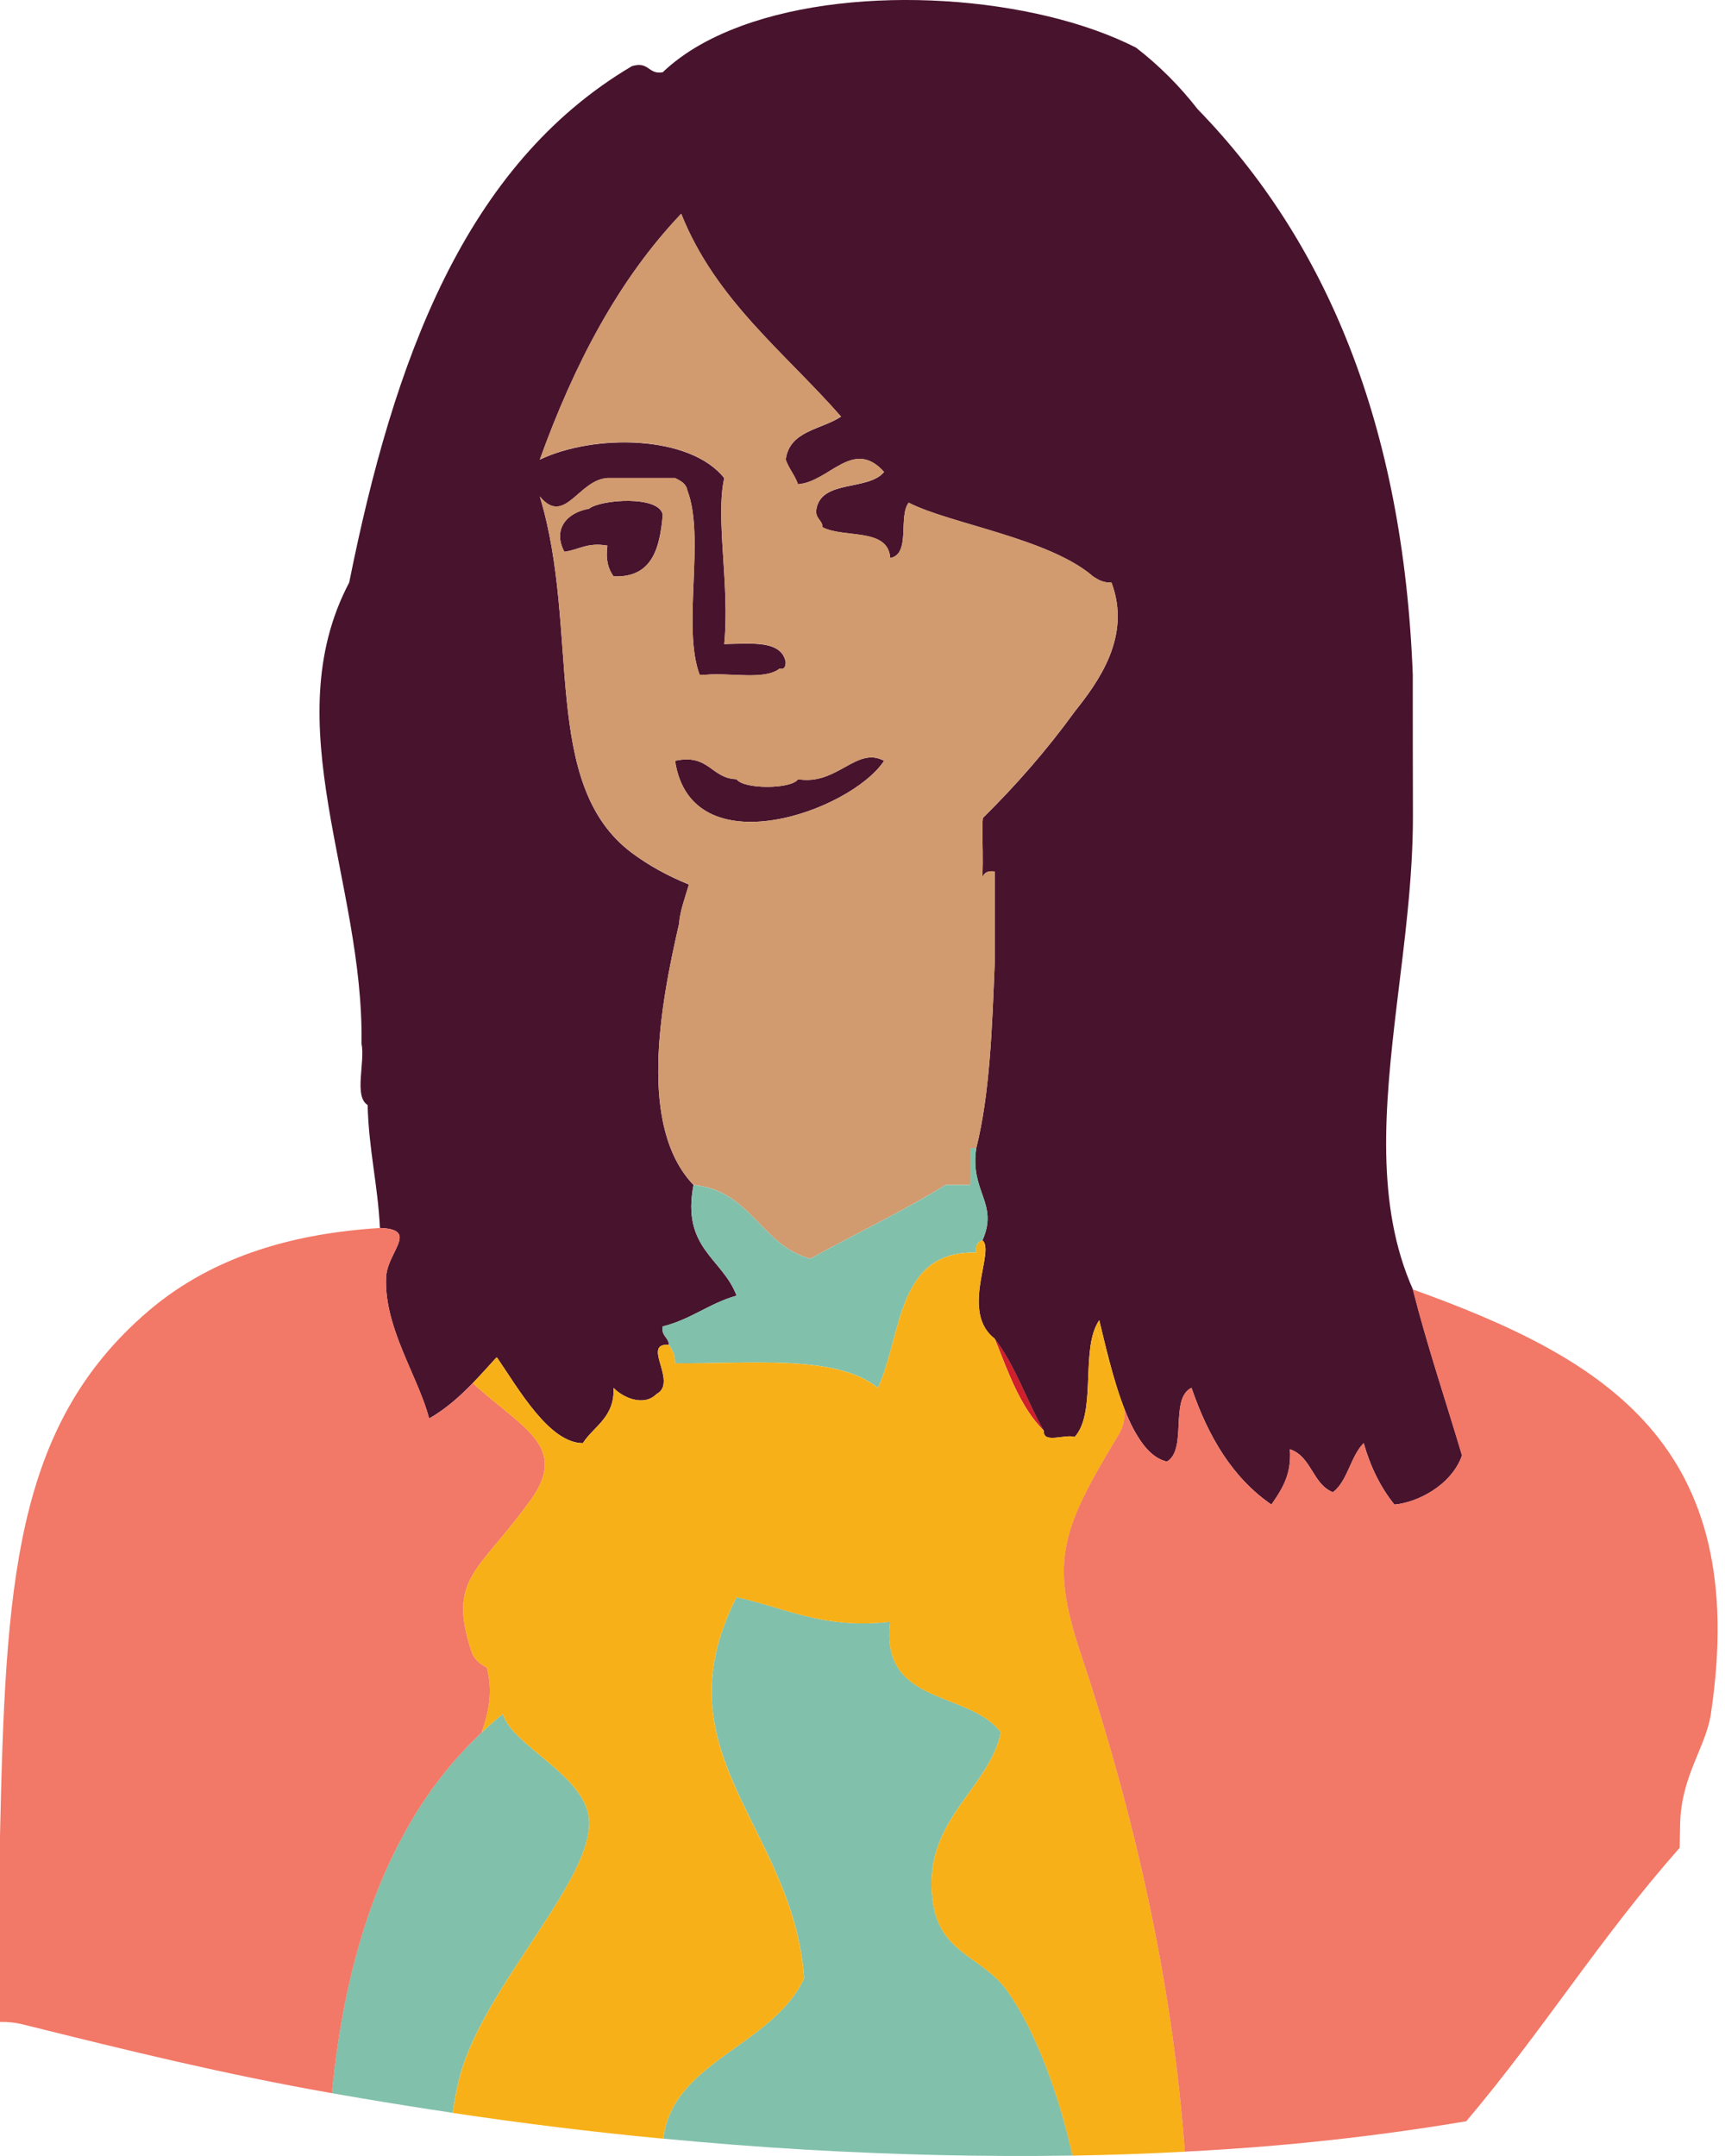 <?xml version="1.0" encoding="utf-8"?>
<!-- Generator: Adobe Illustrator 16.0.0, SVG Export Plug-In . SVG Version: 6.00 Build 0)  -->
<!DOCTYPE svg PUBLIC "-//W3C//DTD SVG 1.1//EN" "http://www.w3.org/Graphics/SVG/1.1/DTD/svg11.dtd">
<svg version="1.1" id="Layer_1" xmlns="http://www.w3.org/2000/svg" xmlns:xlink="http://www.w3.org/1999/xlink" x="0px" y="0px"
	 width="80px" height="100px" viewBox="0.629 1.317 80 100" enable-background="new 0.629 1.317 80 100" xml:space="preserve">
<g>
	<path fill="#81C0AB" d="M27.943,85.66c-0.199-2.014-3.6-3.407-3.991-4.846c-0.172,0.137-0.34,0.278-0.506,0.422
		c-0.161,0.144-0.321,0.287-0.478,0.433c-0.348,0.325-0.682,0.666-1.001,1.018c-0.002,0.002-0.004,0.004-0.006,0.006
		c-0.157,0.174-0.31,0.35-0.459,0.527c-0.005,0.004-0.009,0.01-0.014,0.016c-0.147,0.176-0.291,0.355-0.431,0.537
		c-0.008,0.008-0.014,0.016-0.02,0.025c-0.139,0.178-0.275,0.36-0.407,0.547c-0.008,0.012-0.015,0.021-0.021,0.031
		c-0.132,0.186-0.259,0.371-0.386,0.562c-0.007,0.012-0.014,0.021-0.021,0.032c-0.124,0.189-0.245,0.382-0.363,0.574
		c-0.008,0.015-0.016,0.027-0.023,0.039c-0.117,0.195-0.232,0.392-0.342,0.59c-0.009,0.015-0.017,0.027-0.024,0.041
		c-0.11,0.197-0.219,0.4-0.325,0.604c-0.007,0.015-0.014,0.026-0.02,0.041c-0.105,0.203-0.208,0.41-0.308,0.619
		c-0.006,0.012-0.012,0.024-0.019,0.039c-0.101,0.209-0.197,0.422-0.292,0.637c-0.005,0.013-0.009,0.022-0.015,0.035
		c-0.095,0.217-0.187,0.437-0.275,0.655c-0.004,0.011-0.008,0.021-0.012,0.031c-0.09,0.224-0.177,0.447-0.261,0.676
		c-0.003,0.007-0.006,0.015-0.008,0.021c-0.085,0.229-0.167,0.463-0.246,0.697c-0.001,0.004-0.003,0.01-0.004,0.014
		c-0.845,2.504-1.369,5.244-1.646,8.119c0.444,0.078,0.89,0.158,1.336,0.232c1.436,0.244,2.854,0.469,4.269,0.68
		c0.089-0.625,0.205-1.199,0.33-1.682C23.046,93.46,28.222,88.451,27.943,85.66"/>
	<path fill="#81C0AB" d="M43.911,89.654c-0.628-3.854,2.561-5.271,3.137-7.983c-1.459-1.965-5.627-1.217-5.133-5.133
		c-3.107,0.354-4.86-0.652-7.127-1.142c-3.698,7.274,2.638,10.646,3.136,17.678c-1.467,3.156-6.106,3.834-6.532,7.438
		c2.157,0.205,4.344,0.38,6.6,0.511c4.119,0.237,8.249,0.34,12.376,0.274c-0.577-2.651-1.667-5.748-3.035-7.653
		C46.218,92.093,44.282,91.935,43.911,89.654"/>
	<path fill="#D0202B" d="M46.762,63.405c0.625,1.562,1.183,3.188,2.281,4.277C48.248,66.291,47.716,64.639,46.762,63.405"/>
	<path fill="#48132D" d="M27.943,24.914c-1.06,0.185-1.684,0.976-1.141,1.996c0.67-0.09,1.07-0.451,1.996-0.285
		c-0.09,0.662,0.046,1.096,0.286,1.426c1.781,0.07,2.143-1.279,2.28-2.852C31.22,24.286,28.497,24.474,27.943,24.914"/>
	<path fill="#48132D" d="M66.149,32.612C65.703,20.989,62.122,12.5,56.171,6.38c-0.831-1.068-1.779-2.02-2.852-2.851
		c-4.696-2.4-12.848-3.015-18.304-1.01c-0.783,0.288-1.514,0.628-2.168,1.025c-0.55,0.335-1.048,0.708-1.482,1.124
		c-0.688,0.117-0.62-0.52-1.426-0.285c-7.766,4.589-11.051,13.66-13.115,23.951c-3.455,6.572,0.694,13.895,0.57,21.385
		c0.179,0.865-0.365,2.456,0.285,2.85c0.047,2.047,0.474,3.709,0.57,5.703c0.388,0.014,0.627,0.071,0.763,0.166
		c0.046,0.028,0.079,0.063,0.104,0.104c0.032,0.051,0.046,0.106,0.046,0.172c0.006,0.422-0.593,1.102-0.627,1.84
		c-0.007,0.146-0.007,0.291-0.001,0.438c0.028,0.682,0.188,1.359,0.41,2.021c0.061,0.182,0.126,0.365,0.194,0.545
		c0.48,1.262,1.113,2.465,1.392,3.553c0.78-0.447,1.427-1.027,2.033-1.652c0.376-0.389,0.738-0.795,1.104-1.197
		c1.019,1.49,2.43,3.982,3.991,3.992c0.525-0.807,1.475-1.188,1.427-2.565c0.402,0.43,1.385,0.899,1.995,0.284
		c0.166-0.09,0.258-0.215,0.301-0.358c0.014-0.049,0.023-0.1,0.027-0.151c0.003-0.03,0.004-0.06,0.004-0.09
		c-0.002-0.435-0.255-0.957-0.271-1.306c-0.009-0.248,0.102-0.406,0.51-0.375c-0.016-0.363-0.365-0.396-0.285-0.854
		c1.297-0.318,2.16-1.072,3.422-1.427c-0.643-1.731-2.565-2.188-1.996-5.133c-2.572-2.688-1.561-8.254-0.671-12.111
		c0.04-0.594,0.288-1.24,0.457-1.824c-0.99-0.402-1.873-0.891-2.638-1.461c-4.273-3.182-2.389-10.307-4.276-16.537
		c1.155,1.393,1.78-0.77,3.136-0.855c1.046,0,2.092,0,3.137,0c0.254,0.127,0.51,0.252,0.57,0.57c0.837,2.205-0.262,6.344,0.57,8.555
		c0.095,0,0.189,0,0.284,0c1.131-0.105,2.733,0.262,3.422-0.285c0.243,0.053,0.27-0.111,0.286-0.285
		c-0.181-1.055-1.602-0.871-2.853-0.855c0.269-2.684-0.418-5.801,0-7.699c-1.582-2-6.027-2.062-8.553-0.855
		c1.587-4.398,3.638-8.336,6.558-11.404c1.598,4.01,4.795,6.42,7.413,9.408c-0.912,0.609-2.395,0.646-2.565,1.996
		c0.147,0.422,0.421,0.719,0.569,1.141c1.454-0.104,2.55-2.172,3.991-0.57c-0.728,0.889-2.889,0.344-3.136,1.711
		c-0.08,0.461,0.27,0.492,0.285,0.855c1,0.521,3.037,0.004,3.137,1.426c0.965-0.176,0.361-1.918,0.855-2.566
		c1.896,0.979,6.508,1.648,8.553,3.422c0.229,0.15,0.464,0.296,0.854,0.285c0.937,2.502-0.612,4.605-1.711,5.988
		c-1.284,1.772-2.713,3.408-4.255,4.928c-0.014,0.164-0.023,0.293-0.023,0.357c0,0.78,0.039,1.572,0,2.352
		c-0.002,0.023-0.004,0.047-0.004,0.07c0.002-0.004,0.004-0.006,0.008-0.01c0.062-0.223,0.238-0.332,0.568-0.285
		c0,1.141,0,2.281,0,3.422c0,0.285,0,0.57,0,0.855c-0.123,3.014-0.227,6.045-0.855,8.553c-0.309,2.037,1.056,2.545,0.287,4.277
		c0.095,0.078,0.134,0.212,0.14,0.389c0.015,0.562-0.321,1.551-0.312,2.484c0,0.08,0.006,0.16,0.012,0.238
		c0.012,0.139,0.031,0.274,0.064,0.407c0.096,0.396,0.297,0.761,0.664,1.043c0.954,1.232,1.486,2.886,2.281,4.277
		c-0.048,0.616,1.011,0.129,1.425,0.282c0.972-1.055,0.349-3.704,0.972-5.106c0.049-0.11,0.104-0.215,0.17-0.31
		c0.144,0.59,0.299,1.25,0.476,1.921c0.203,0.77,0.437,1.549,0.712,2.245c0.121,0.308,0.251,0.601,0.391,0.865
		c0.054,0.103,0.107,0.197,0.164,0.289c0.385,0.652,0.844,1.111,1.396,1.238c0.965-0.557,0.108-2.934,1.141-3.422
		c0.775,2.266,1.905,4.178,3.707,5.416c0.302-0.447,0.61-0.885,0.767-1.479c0.052-0.199,0.084-0.414,0.096-0.653
		c0.007-0.136,0.005-0.28-0.007-0.433c1.003,0.327,1.045,1.616,1.997,1.993c0.693-0.539,0.809-1.659,1.425-2.278
		c0.315,1.108,0.789,2.062,1.426,2.85c1.027-0.092,2.627-0.859,3.136-2.281c-0.762-2.562-1.604-5.047-2.279-7.697
		c-1.735-3.895-1.316-8.462-0.75-13.192c0.35-2.898,0.752-5.859,0.75-8.762C66.149,36.984,66.149,34.798,66.149,32.612"/>
	<path fill="#48132D" d="M41.63,36.605c-1.287-0.693-2.172,1.159-3.991,0.854c-0.308,0.472-2.543,0.472-2.851,0
		c-1.195-0.039-1.273-1.197-2.852-0.854C32.685,41.582,40.075,38.958,41.63,36.605"/>
	<path fill="#D19A6F" d="M31.937,36.605c1.578-0.344,1.656,0.814,2.852,0.854c0.308,0.472,2.543,0.472,2.851,0
		c1.819,0.306,2.705-1.547,3.991-0.854C40.075,38.958,32.685,41.582,31.937,36.605 M29.085,28.05
		c-0.24-0.33-0.376-0.764-0.286-1.426c-0.926-0.166-1.326,0.195-1.996,0.285c-0.543-1.021,0.081-1.812,1.141-1.996
		c0.553-0.44,3.276-0.627,3.422,0.285C31.229,26.771,30.867,28.12,29.085,28.05z M38.208,59.698
		c2.078-1.153,4.279-2.185,6.273-3.422c0.379,0,0.761,0,1.14,0c0-0.569,0-1.142,0-1.711c0.096,0,0.19,0,0.284,0
		c0.63-2.508,0.732-5.539,0.855-8.553c0-0.285,0-0.57,0-0.855c0-1.141,0-2.281,0-3.422c-0.33-0.047-0.507,0.062-0.568,0.285
		c-0.004,0.004-0.006,0.006-0.008,0.01c0-0.023,0.002-0.047,0.004-0.07c0.039-0.779,0-1.571,0-2.352
		c0-0.064,0.011-0.193,0.023-0.357c1.542-1.52,2.971-3.155,4.255-4.928c1.099-1.383,2.646-3.486,1.711-5.988
		c-0.392,0.011-0.626-0.135-0.854-0.285c-2.045-1.773-6.656-2.443-8.553-3.422c-0.494,0.648,0.108,2.391-0.855,2.566
		c-0.1-1.422-2.137-0.904-3.137-1.426c-0.016-0.363-0.365-0.395-0.285-0.855c0.247-1.367,2.409-0.822,3.136-1.711
		c-1.441-1.602-2.538,0.467-3.991,0.57c-0.148-0.422-0.422-0.719-0.569-1.141c0.171-1.35,1.653-1.387,2.565-1.996
		c-2.618-2.988-5.815-5.398-7.413-9.408c-2.92,3.068-4.971,7.006-6.558,11.404c2.525-1.207,6.971-1.145,8.553,0.855
		c-0.418,1.898,0.269,5.016,0,7.699c1.251-0.016,2.672-0.199,2.853,0.855c-0.017,0.174-0.043,0.338-0.286,0.285
		c-0.688,0.547-2.291,0.18-3.422,0.285c-0.095,0-0.189,0-0.284,0c-0.832-2.211,0.267-6.35-0.57-8.555
		c-0.061-0.318-0.316-0.443-0.57-0.57c-1.045,0-2.091,0-3.137,0c-1.355,0.086-1.98,2.248-3.136,0.855
		c1.888,6.23,0.003,13.355,4.276,16.537c0.765,0.57,1.647,1.059,2.638,1.461c-0.169,0.584-0.417,1.23-0.457,1.824
		c-0.89,3.857-1.901,9.422,0.671,12.111C35.473,56.545,35.896,59.066,38.208,59.698z"/>
	<path fill="#81C0AB" d="M41.345,65.688c1.135-2.477,0.848-6.375,4.562-6.273c-0.012-0.082-0.014-0.156-0.006-0.221
		c0.004-0.047,0.017-0.09,0.031-0.127c0.012-0.029,0.024-0.057,0.043-0.078c0.049-0.07,0.121-0.117,0.217-0.145
		c0.77-1.732-0.596-2.24-0.285-4.277c-0.096,0-0.189,0-0.285,0c0,0.57,0,1.141,0,1.711c-0.379,0-0.76,0-1.141,0
		c-1.992,1.237-4.194,2.268-6.272,3.422c-2.312-0.633-2.736-3.154-5.417-3.422c-0.569,2.943,1.354,3.4,1.996,5.133
		c-1.262,0.354-2.125,1.107-3.422,1.426c-0.08,0.461,0.27,0.492,0.285,0.855c0.151,0.229,0.298,0.463,0.285,0.855
		C35.415,64.586,39.4,64.114,41.345,65.688"/>
	<path fill="#F8B018" d="M51.608,62.551c-0.065,0.094-0.121,0.197-0.17,0.309c0.158,0.541,0.403,1.08,0.646,1.611
		C51.907,63.801,51.752,63.14,51.608,62.551"/>
	<path fill="#F27867" d="M17.671,90.272c0.079-0.234,0.161-0.468,0.246-0.697c0.002-0.008,0.005-0.016,0.008-0.021
		c0.084-0.229,0.171-0.453,0.261-0.677c0.004-0.01,0.008-0.021,0.012-0.031c0.089-0.221,0.181-0.438,0.275-0.655
		c0.006-0.012,0.01-0.022,0.015-0.035c0.095-0.215,0.191-0.428,0.292-0.637c0.007-0.015,0.013-0.027,0.019-0.039
		c0.1-0.209,0.202-0.416,0.308-0.619c0.006-0.015,0.013-0.026,0.02-0.041c0.106-0.203,0.215-0.405,0.325-0.604
		c0.008-0.014,0.016-0.026,0.024-0.041c0.109-0.198,0.225-0.395,0.342-0.59c0.008-0.012,0.016-0.024,0.023-0.039
		c0.118-0.192,0.239-0.385,0.363-0.574c0.008-0.012,0.015-0.021,0.021-0.032c0.127-0.19,0.254-0.377,0.386-0.562
		c0.007-0.011,0.014-0.021,0.021-0.031c0.132-0.187,0.269-0.369,0.407-0.547c0.006-0.01,0.012-0.019,0.02-0.025
		c0.14-0.182,0.283-0.361,0.431-0.537c0.005-0.006,0.009-0.012,0.014-0.016c0.149-0.178,0.302-0.354,0.459-0.527
		c0.002-0.002,0.004-0.004,0.006-0.006c0.319-0.352,0.653-0.691,1.001-1.018c0.334-0.961,0.532-1.939,0.236-3.006
		c-0.341-0.192-0.598-0.412-0.693-0.699c-1.142-3.422,0.285-3.725,2.566-6.858c1.995-2.566,0-3.422-2.281-5.418
		c-0.091-0.076-0.166-0.152-0.233-0.229c-0.606,0.625-1.253,1.205-2.033,1.653c-0.278-1.09-0.911-2.293-1.392-3.555
		c-0.068-0.181-0.134-0.363-0.194-0.545c-0.223-0.662-0.382-1.341-0.41-2.021c-0.006-0.146-0.006-0.291,0.001-0.438
		c0.034-0.738,0.633-1.419,0.627-1.841c0-0.063-0.014-0.121-0.046-0.172c-0.024-0.039-0.058-0.074-0.104-0.104
		c-0.136-0.094-0.375-0.15-0.763-0.164c-0.619,0.037-1.214,0.096-1.792,0.17c-3.803,0.492-6.721,1.775-8.962,3.694
		c-6.238,5.341-6.61,12.736-6.869,24.377c0,2.283,0,4.562,0,6.844v1.74c0.345-0.01,0.71,0.027,1.094,0.123
		c4.938,1.229,9.288,2.297,14.3,3.182c0.276-2.875,0.801-5.615,1.646-8.119C17.668,90.281,17.67,90.275,17.671,90.272"/>
	<path fill="#F8B018" d="M52.449,67.969c0.269-0.402,0.362-0.822,0.347-1.252c-0.275-0.697-0.509-1.478-0.712-2.246
		c-0.241-0.531-0.487-1.07-0.646-1.611c-0.623,1.402,0,4.053-0.972,5.109c-0.414-0.156-1.473,0.332-1.425-0.285
		c-1.1-1.088-1.656-2.717-2.281-4.277c-0.367-0.283-0.568-0.646-0.664-1.043c-0.033-0.133-0.054-0.27-0.064-0.408
		c-0.006-0.078-0.012-0.158-0.012-0.238c-0.011-0.934,0.326-1.922,0.312-2.483c-0.006-0.177-0.045-0.312-0.14-0.39
		c-0.096,0.027-0.168,0.074-0.219,0.146c-0.018,0.021-0.031,0.05-0.043,0.078c-0.015,0.037-0.025,0.08-0.031,0.127
		c-0.006,0.063-0.006,0.14,0.006,0.222c-3.713-0.103-3.426,3.797-4.562,6.272c-1.943-1.572-5.93-1.103-9.408-1.142
		c0.013-0.393-0.134-0.625-0.285-0.854c-0.408-0.031-0.519,0.127-0.51,0.375c0.017,0.349,0.27,0.871,0.271,1.306
		c0,0.03-0.001,0.06-0.004,0.09c-0.004,0.053-0.014,0.104-0.027,0.151c-0.043,0.146-0.135,0.271-0.301,0.358
		c-0.61,0.615-1.593,0.146-1.995-0.284c0.048,1.379-0.901,1.76-1.427,2.565c-1.562-0.01-2.973-2.502-3.991-3.992
		c-0.365,0.402-0.728,0.81-1.104,1.197c0.067,0.076,0.143,0.152,0.233,0.229c2.281,1.996,4.276,2.853,2.281,5.418
		c-2.281,3.135-3.708,3.436-2.566,6.857c0.096,0.287,0.353,0.508,0.693,0.699c0.296,1.066,0.098,2.045-0.236,3.006
		c0.156-0.145,0.316-0.289,0.478-0.432c0.166-0.143,0.334-0.285,0.506-0.422c0.392,1.438,3.792,2.832,3.991,4.846
		c0.277,2.791-4.897,7.799-5.987,11.977c-0.125,0.48-0.241,1.056-0.33,1.681c3.248,0.486,6.47,0.886,9.765,1.196
		c0.426-3.604,5.065-4.282,6.532-7.438c-0.498-7.032-6.834-10.401-3.136-17.678c2.267,0.489,4.02,1.494,7.127,1.142
		c-0.494,3.916,3.674,3.168,5.133,5.133c-0.577,2.715-3.765,4.129-3.137,7.983c0.37,2.279,2.307,2.438,3.421,3.99
		c1.368,1.905,2.458,5.002,3.035,7.653c1.738-0.028,3.478-0.09,5.214-0.182c-0.577-7.857-2.31-15.555-4.843-23.154
		C49.313,73.687,49.883,72.245,52.449,67.969"/>
	<path fill="#F27867" d="M68.431,68.823c-0.509,1.42-2.107,2.188-3.136,2.281c-0.637-0.789-1.108-1.742-1.426-2.853
		c-0.616,0.619-0.729,1.74-1.425,2.281c-0.952-0.379-0.994-1.668-1.998-1.996c0.013,0.152,0.015,0.297,0.008,0.434
		c-0.012,0.238-0.044,0.453-0.096,0.652c-0.155,0.594-0.465,1.031-0.767,1.48c-1.802-1.24-2.932-3.152-3.707-5.418
		c-1.03,0.488-0.176,2.865-1.141,3.422c-0.552-0.127-1.011-0.586-1.396-1.238c-0.057-0.092-0.111-0.188-0.164-0.289
		c-0.14-0.266-0.27-0.559-0.391-0.865c0.016,0.431-0.078,0.851-0.348,1.252c-2.565,4.277-3.137,5.719-1.711,9.995
		c2.533,7.601,4.267,15.297,4.844,23.154c1.398-0.074,2.794-0.164,4.188-0.285c2.949-0.256,5.914-0.627,8.865-1.125
		c3.598-4.258,6.204-8.506,9.896-12.682c0.007-0.361,0.015-0.723,0.021-1.078c0.044-2.262,1.191-3.572,1.427-5.133
		c1.871-12.492-4.898-16.474-13.828-19.69c0.677,2.65,1.52,5.135,2.28,7.697v0.003"/>
</g>
</svg>

